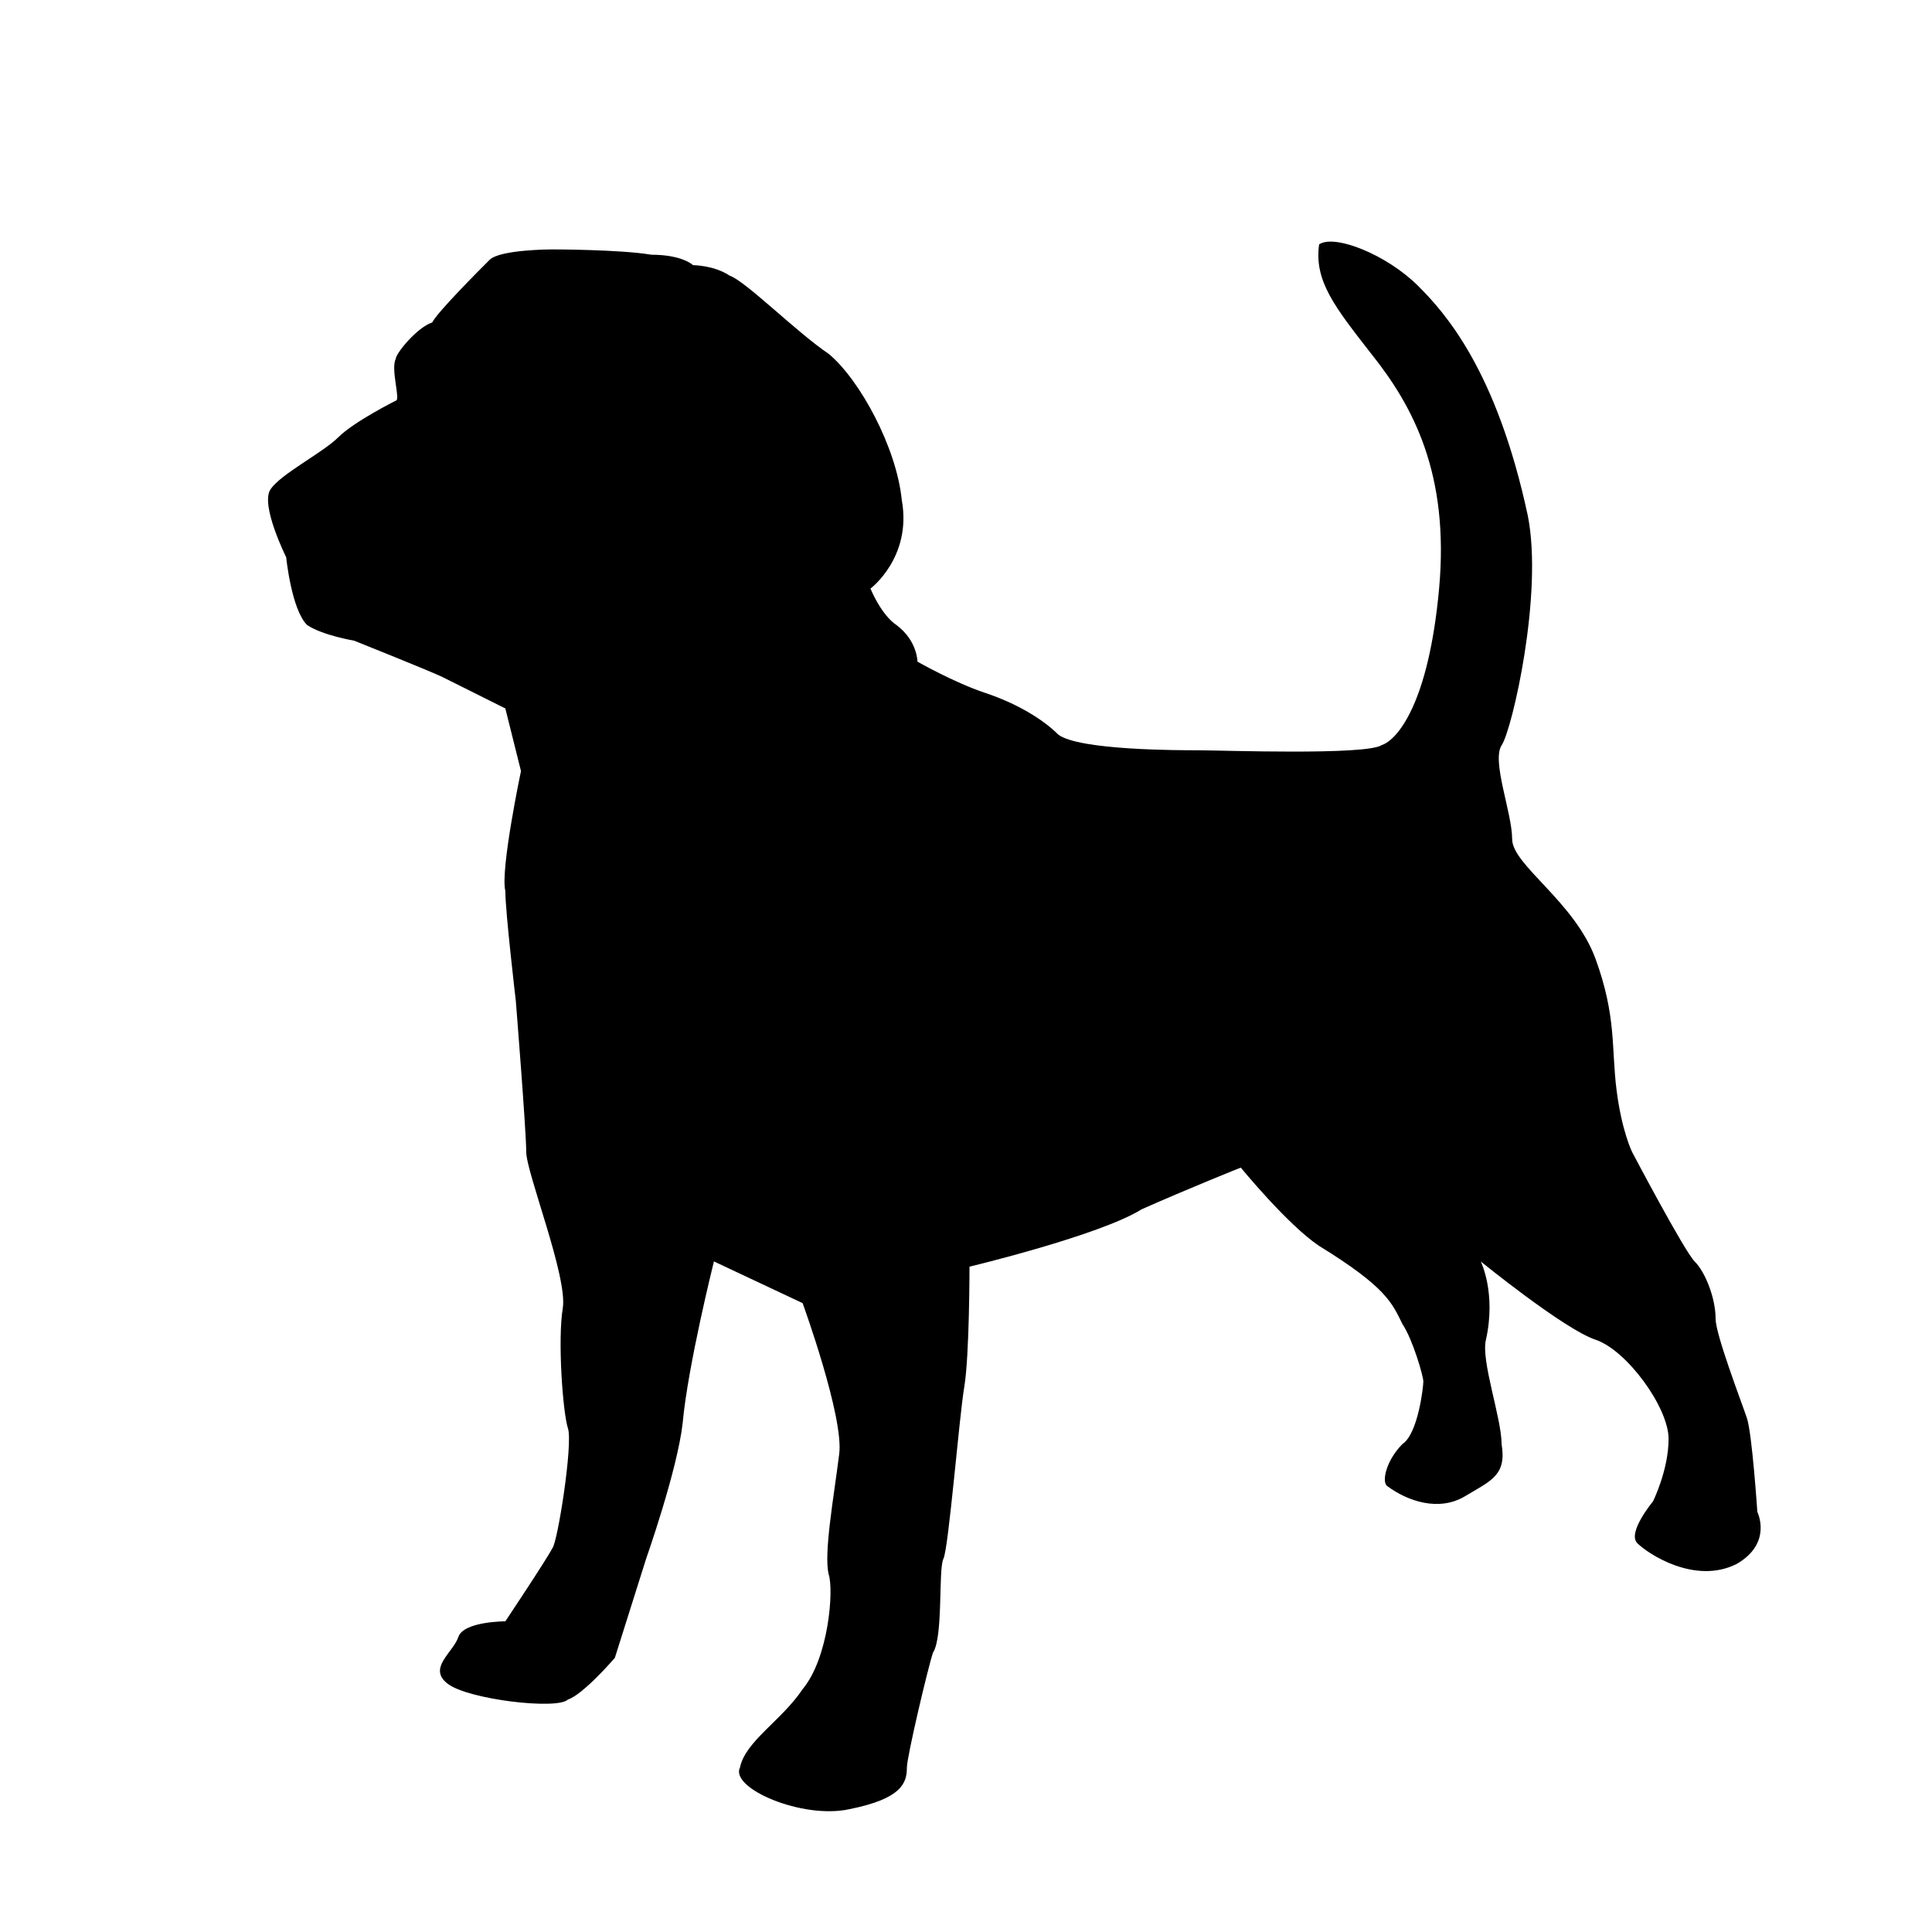 <?xml version="1.0" encoding="utf-8"?>
<!-- Generator: Adobe Illustrator 27.6.1, SVG Export Plug-In . SVG Version: 6.00 Build 0)  -->
<svg version="1.1" id="dog" xmlns="http://www.w3.org/2000/svg" xmlns:xlink="http://www.w3.org/1999/xlink" x="0px" y="0px"
	 viewBox="0 0 32 32" style="enable-background:new 0 0 32 32;" xml:space="preserve">
<path d="M6.554,6.637c0,0-0.691,0.346-0.95,0.605C5.344,7.501,4.653,7.847,4.48,8.106C4.308,8.365,4.74,9.229,4.74,9.229
	s0.086,0.864,0.346,1.123c0.259,0.173,0.778,0.259,0.778,0.259s1.296,0.518,1.469,0.605c0.173,0.086,1.037,0.518,1.037,0.518
	l0.259,1.037c0,0-0.346,1.642-0.259,1.987c0,0.346,0.173,1.814,0.173,1.814s0.173,2.16,0.173,2.506s0.691,2.074,0.605,2.592
	c-0.086,0.518,0,1.728,0.086,1.987c0.086,0.259-0.173,1.901-0.259,1.987c-0.086,0.173-0.778,1.21-0.778,1.21s-0.691,0-0.778,0.259
	c-0.086,0.259-0.518,0.518-0.173,0.778s1.814,0.432,1.987,0.259c0.259-0.086,0.778-0.691,0.778-0.691l0.518-1.642
	c0,0,0.518-1.469,0.605-2.246c0.086-0.95,0.518-2.678,0.518-2.678l1.469,0.691c0,0,0.691,1.901,0.605,2.506
	c-0.086,0.691-0.259,1.642-0.173,1.987c0.086,0.259,0,1.382-0.432,1.901c-0.346,0.518-0.95,0.864-1.037,1.296
	c-0.173,0.346,1.037,0.864,1.814,0.691c0.864-0.173,0.95-0.432,0.95-0.691c0-0.173,0.346-1.642,0.432-1.901
	c0.173-0.259,0.086-1.382,0.173-1.555c0.086-0.173,0.259-2.333,0.346-2.851c0.086-0.518,0.086-1.987,0.086-1.987
	s2.16-0.518,2.851-0.95c0.778-0.346,1.642-0.691,1.642-0.691s0.778,0.95,1.296,1.296c1.123,0.691,1.21,0.95,1.382,1.296
	c0.173,0.259,0.346,0.864,0.346,0.95s-0.086,0.864-0.346,1.037c-0.259,0.259-0.346,0.605-0.259,0.691
	c0.346,0.259,0.864,0.432,1.296,0.173c0.432-0.259,0.691-0.346,0.605-0.864c0-0.432-0.346-1.382-0.259-1.728
	c0.173-0.778-0.086-1.296-0.086-1.296s1.382,1.123,1.901,1.296s1.21,1.123,1.21,1.642c0,0.518-0.259,1.037-0.259,1.037
	s-0.432,0.518-0.259,0.691c0.173,0.173,0.95,0.691,1.642,0.346c0.605-0.346,0.346-0.864,0.346-0.864s-0.086-1.296-0.173-1.555
	s-0.518-1.382-0.518-1.642c0-0.346-0.173-0.778-0.346-0.95s-1.037-1.814-1.037-1.814s-0.173-0.346-0.259-1.037s0-1.21-0.346-2.16
	c-0.346-0.95-1.382-1.555-1.382-1.987c0-0.432-0.346-1.296-0.173-1.555c0.173-0.259,0.691-2.506,0.432-3.802
	c-0.518-2.419-1.382-3.37-1.814-3.802c-0.518-0.518-1.382-0.864-1.642-0.691c-0.086,0.605,0.259,1.037,0.864,1.814
	c0.691,0.864,1.296,1.987,1.123,3.888s-0.691,2.506-0.95,2.592c-0.259,0.173-2.678,0.086-3.024,0.086s-1.987,0-2.333-0.259
	c-0.259-0.259-0.691-0.518-1.21-0.691c-0.519-0.173-1.123-0.518-1.123-0.518s0-0.346-0.346-0.605
	c-0.259-0.173-0.432-0.605-0.432-0.605s0.691-0.518,0.518-1.469c-0.086-0.864-0.691-1.987-1.21-2.419
	c-0.518-0.346-1.382-1.21-1.642-1.296c-0.259-0.173-0.605-0.173-0.605-0.173s-0.173-0.173-0.691-0.173
	c-0.519-0.088-1.642-0.088-1.642-0.088s-0.864,0-1.037,0.173c-0.173,0.173-0.864,0.864-0.95,1.037
	C6.9,5.427,6.554,5.859,6.554,5.946C6.468,6.119,6.641,6.637,6.554,6.637L6.554,6.637z"/>
</svg>
